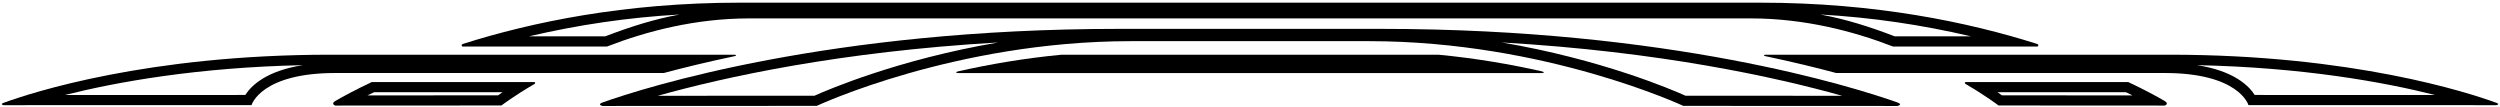 <?xml version="1.0" encoding="UTF-8"?>
<svg xmlns="http://www.w3.org/2000/svg" xmlns:xlink="http://www.w3.org/1999/xlink" width="512pt" height="22pt" viewBox="0 0 512 22" version="1.1">
<g id="surface1">
<path style=" stroke:none;fill-rule:nonzero;fill:rgb(0%,0%,0%);fill-opacity:1;" d="M 109.41 16.809 C 94.781 16.809 83.09 16.809 76.137 16.805 C 72.672 18.438 70.172 19.809 68.699 20.668 C 67.66 21.273 68.656 21.621 68.656 21.621 L 102.699 21.602 C 102.699 21.602 105.156 19.707 109.465 17.188 C 109.68 17.062 109.645 16.809 109.41 16.809 Z M 102.012 19.523 L 75.258 19.539 C 75.688 19.328 76.137 19.109 76.609 18.887 L 102.906 18.887 C 102.539 19.141 102.246 19.352 102.012 19.523 "/>
<path style=" stroke:none;fill-rule:nonzero;fill:rgb(0%,0%,0%);fill-opacity:1;" d="M 135.93 14.957 C 140.043 13.855 144.918 12.664 150.531 11.484 C 150.98 11.391 150.527 11.203 150.527 11.203 L 67.648 11.203 C 30.176 11.203 6.363 19 0.754 21.051 C -0.094 21.359 0.719 21.539 0.719 21.539 L 51.516 21.527 C 51.516 21.527 53.398 14.84 69.082 14.953 C 69.312 14.957 96.598 14.957 135.93 14.957 Z M 50.238 19.449 L 13.297 19.457 C 23.859 16.801 40.379 13.797 62.047 13.344 C 54.52 14.504 51.445 17.555 50.238 19.449 "/>
<path style=" stroke:none;fill-rule:nonzero;fill:rgb(0%,0%,0%);fill-opacity:1;" d="M 443.301 20.668 C 441.828 19.809 439.328 18.438 435.863 16.805 C 428.91 16.809 417.219 16.809 402.59 16.809 C 402.355 16.809 402.32 17.062 402.535 17.188 C 406.844 19.707 409.301 21.602 409.301 21.602 L 443.344 21.621 C 443.344 21.621 444.34 21.273 443.301 20.668 Z M 409.988 19.523 C 409.754 19.352 409.461 19.141 409.094 18.887 L 435.391 18.887 C 435.863 19.109 436.312 19.328 436.742 19.539 L 409.988 19.523 "/>
<path style=" stroke:none;fill-rule:nonzero;fill:rgb(0%,0%,0%);fill-opacity:1;" d="M 511.246 21.051 C 505.637 19 481.824 11.203 444.352 11.203 L 361.473 11.203 C 361.473 11.203 361.02 11.391 361.469 11.484 C 367.082 12.664 371.957 13.855 376.07 14.957 C 415.402 14.957 442.688 14.957 442.918 14.953 C 458.602 14.84 460.484 21.527 460.484 21.527 L 511.281 21.539 C 511.281 21.539 512.094 21.359 511.246 21.051 Z M 461.762 19.449 C 460.555 17.555 457.48 14.504 449.953 13.344 C 471.621 13.797 488.141 16.801 498.703 19.457 L 461.762 19.449 "/>
<path style=" stroke:none;fill-rule:nonzero;fill:rgb(0%,0%,0%);fill-opacity:1;" d="M 94.684 9.523 L 124.328 9.523 C 132.453 6.375 142.441 3.785 153.34 3.77 C 153.922 3.766 358.078 3.766 358.66 3.77 C 369.559 3.785 379.547 6.375 387.672 9.523 L 417.316 9.523 C 417.316 9.523 417.715 9.16 417.145 8.98 C 403.156 4.543 384.039 0.547 360.535 0.547 L 151.465 0.547 C 127.961 0.547 108.844 4.543 94.855 8.98 C 94.285 9.16 94.684 9.523 94.684 9.523 Z M 403.68 7.445 L 388.051 7.445 C 382.766 5.422 378.012 3.926 372.789 2.969 C 383.598 3.594 393.578 5.09 403.68 7.445 Z M 139.211 2.969 C 133.988 3.926 129.234 5.422 123.949 7.445 L 108.32 7.445 C 118.422 5.09 128.402 3.594 139.211 2.969 "/>
<path style=" stroke:none;fill-rule:nonzero;fill:rgb(0%,0%,0%);fill-opacity:1;" d="M 388.523 20.957 C 379.668 17.828 342.078 5.914 282.938 5.914 L 229.062 5.914 C 169.922 5.914 132.332 17.828 123.477 20.957 C 122.141 21.43 123.422 21.703 123.422 21.703 L 167.262 21.684 C 167.262 21.684 195.512 8.465 231.477 8.43 C 231.914 8.43 280.086 8.43 280.527 8.43 C 316.488 8.465 344.738 21.684 344.738 21.684 L 388.578 21.703 C 388.578 21.703 389.859 21.43 388.523 20.957 Z M 166.809 19.605 L 134.719 19.617 C 148.289 15.805 172 10.57 204.449 8.695 C 183.965 12.168 169.496 18.395 166.809 19.605 Z M 345.191 19.605 C 342.504 18.395 328.035 12.168 307.551 8.695 C 340 10.57 363.711 15.805 377.281 19.617 L 345.191 19.605 "/>
<path style=" stroke:none;fill-rule:nonzero;fill:rgb(0%,0%,0%);fill-opacity:1;" d="M 315.785 14.617 C 309.453 13.184 302.293 11.934 294.578 11.203 L 217.422 11.203 C 209.707 11.934 202.547 13.184 196.215 14.617 C 195.715 14.73 195.699 14.961 196.211 14.961 C 208.25 14.961 303.75 14.961 315.789 14.961 C 316.301 14.961 316.285 14.73 315.785 14.617 "/>
</g>
</svg>
